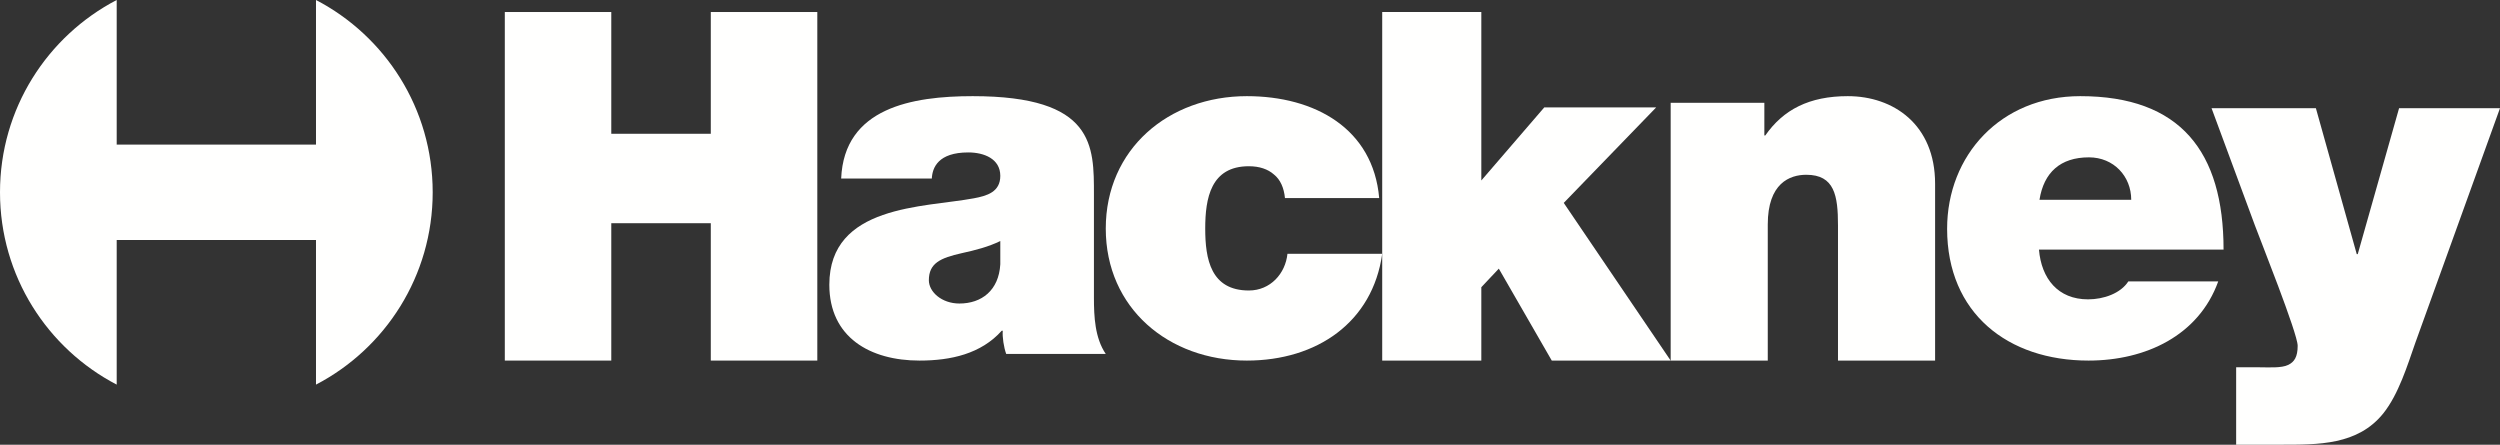 <svg width="208px" height="37px" viewBox="0 0 208 37" version="1.1" xmlns="http://www.w3.org/2000/svg" xmlns:xlink="http://www.w3.org/1999/xlink">
    <rect x="0" y="0" width="208" height="37" fill="#333333" stroke="none"/>
    <title>Hackney</title>
    <g stroke="none" stroke-width="1" fill-rule="evenodd" fill="#FFFFFE">
        <path d="M36,15.999 C36,9.039 32.058,3.005 26.291,0 L26.291,12.033 L9.709,12.033 L9.709,0 C3.941,3.005 0,9.039 0,15.999 C0,22.961 3.941,28.996 9.709,32 L9.709,19.967 L26.291,19.967 L26.291,32 C32.058,28.996 36,22.959 36,15.999"></path>
        <polyline points="42 1 50.859 1 50.859 11.13 59.138 11.13 59.138 1 68 1 68 30 59.138 30 59.138 18.571 50.859 18.571 50.859 30 42 30 42 1"></polyline>
        <path d="M91.015,16.185 C91.015,12.153 91.095,8 80.93,8 C75.888,8 70.23,8.968 69.985,14.855 L77.527,14.855 C77.57,13.942 78.061,12.682 80.562,12.682 C81.871,12.682 83.225,13.209 83.225,14.633 C83.225,15.973 82.118,16.297 81.012,16.501 C76.871,17.273 69,17.029 69,23.689 C69,28.076 72.402,30 76.504,30 C79.126,30 81.625,29.436 83.346,27.515 L83.43,27.515 C83.387,28.037 83.512,28.885 83.716,29.449 L92,29.449 C91.095,28.116 91.015,26.34 91.015,24.768 L91.015,16.185 Z M83.225,21.987 C83.102,24.164 81.669,25.253 79.822,25.253 C78.349,25.253 77.281,24.283 77.281,23.317 C77.281,21.906 78.226,21.463 80.028,21.061 C81.134,20.82 82.241,20.536 83.225,20.054 L83.225,21.987 L83.225,21.987 Z"></path>
        <path d="M106.909,16.481 C106.824,15.632 106.533,14.947 105.989,14.515 C105.49,14.072 104.781,13.831 103.905,13.831 C100.736,13.831 100.275,16.487 100.275,19.022 C100.275,21.557 100.736,24.169 103.905,24.169 C105.697,24.169 106.949,22.76 107.116,21.114 L115,21.114 C114.206,26.807 109.578,30 103.738,30 C97.224,30 92,25.638 92,19.017 C92,12.402 97.224,8 103.738,8 C109.409,8 114.249,10.706 114.749,16.481 L106.909,16.481"></path>
        <polyline points="115 1 123.246 1 123.246 15.016 128.484 8.935 137.794 8.935 130.104 16.881 139 30 129.107 30 124.701 22.351 123.246 23.896 123.246 30 115 30 115 1"></polyline>
        <path d="M139,8.552 L146.794,8.552 L146.794,11.268 L146.874,11.268 C148.376,9.118 150.529,8 153.737,8 C157.531,8 161,10.358 161,15.286 L161,30 L152.921,30 L152.921,18.756 C152.921,16.278 152.635,14.541 150.284,14.541 C148.905,14.541 147.078,15.243 147.078,18.675 L147.078,30 L139,30 L139,8.552"></path>
        <path d="M185,20.765 C185,12.609 181.403,8 173.076,8 C166.446,8 162,12.931 162,19.034 C162,26.062 167.055,30 173.763,30 C178.532,30 182.939,27.91 184.557,23.412 L177.077,23.412 C176.436,24.413 175.02,24.906 173.727,24.906 C171.219,24.906 169.845,23.181 169.641,20.765 L185,20.765 Z M169.685,16.622 C170.046,14.349 171.42,13.091 173.802,13.091 C175.865,13.091 177.318,14.673 177.318,16.622 L169.685,16.622 L169.685,16.622 Z"></path>
        <path d="M200.955,28.522 C200.299,30.396 199.563,32.799 198.293,34.391 C196.164,37.041 192.888,37 189.733,37 L186.048,37 L186.048,30.558 L187.93,30.558 C188.75,30.558 189.814,30.641 190.39,30.355 C190.881,30.112 191.166,29.703 191.166,28.767 C191.166,27.746 188.054,19.964 187.604,18.741 L184,9 L192.681,9 L196.082,21.145 L196.164,21.145 L199.604,9 L208,9 L200.955,28.522"></path>
    </g>
</svg>